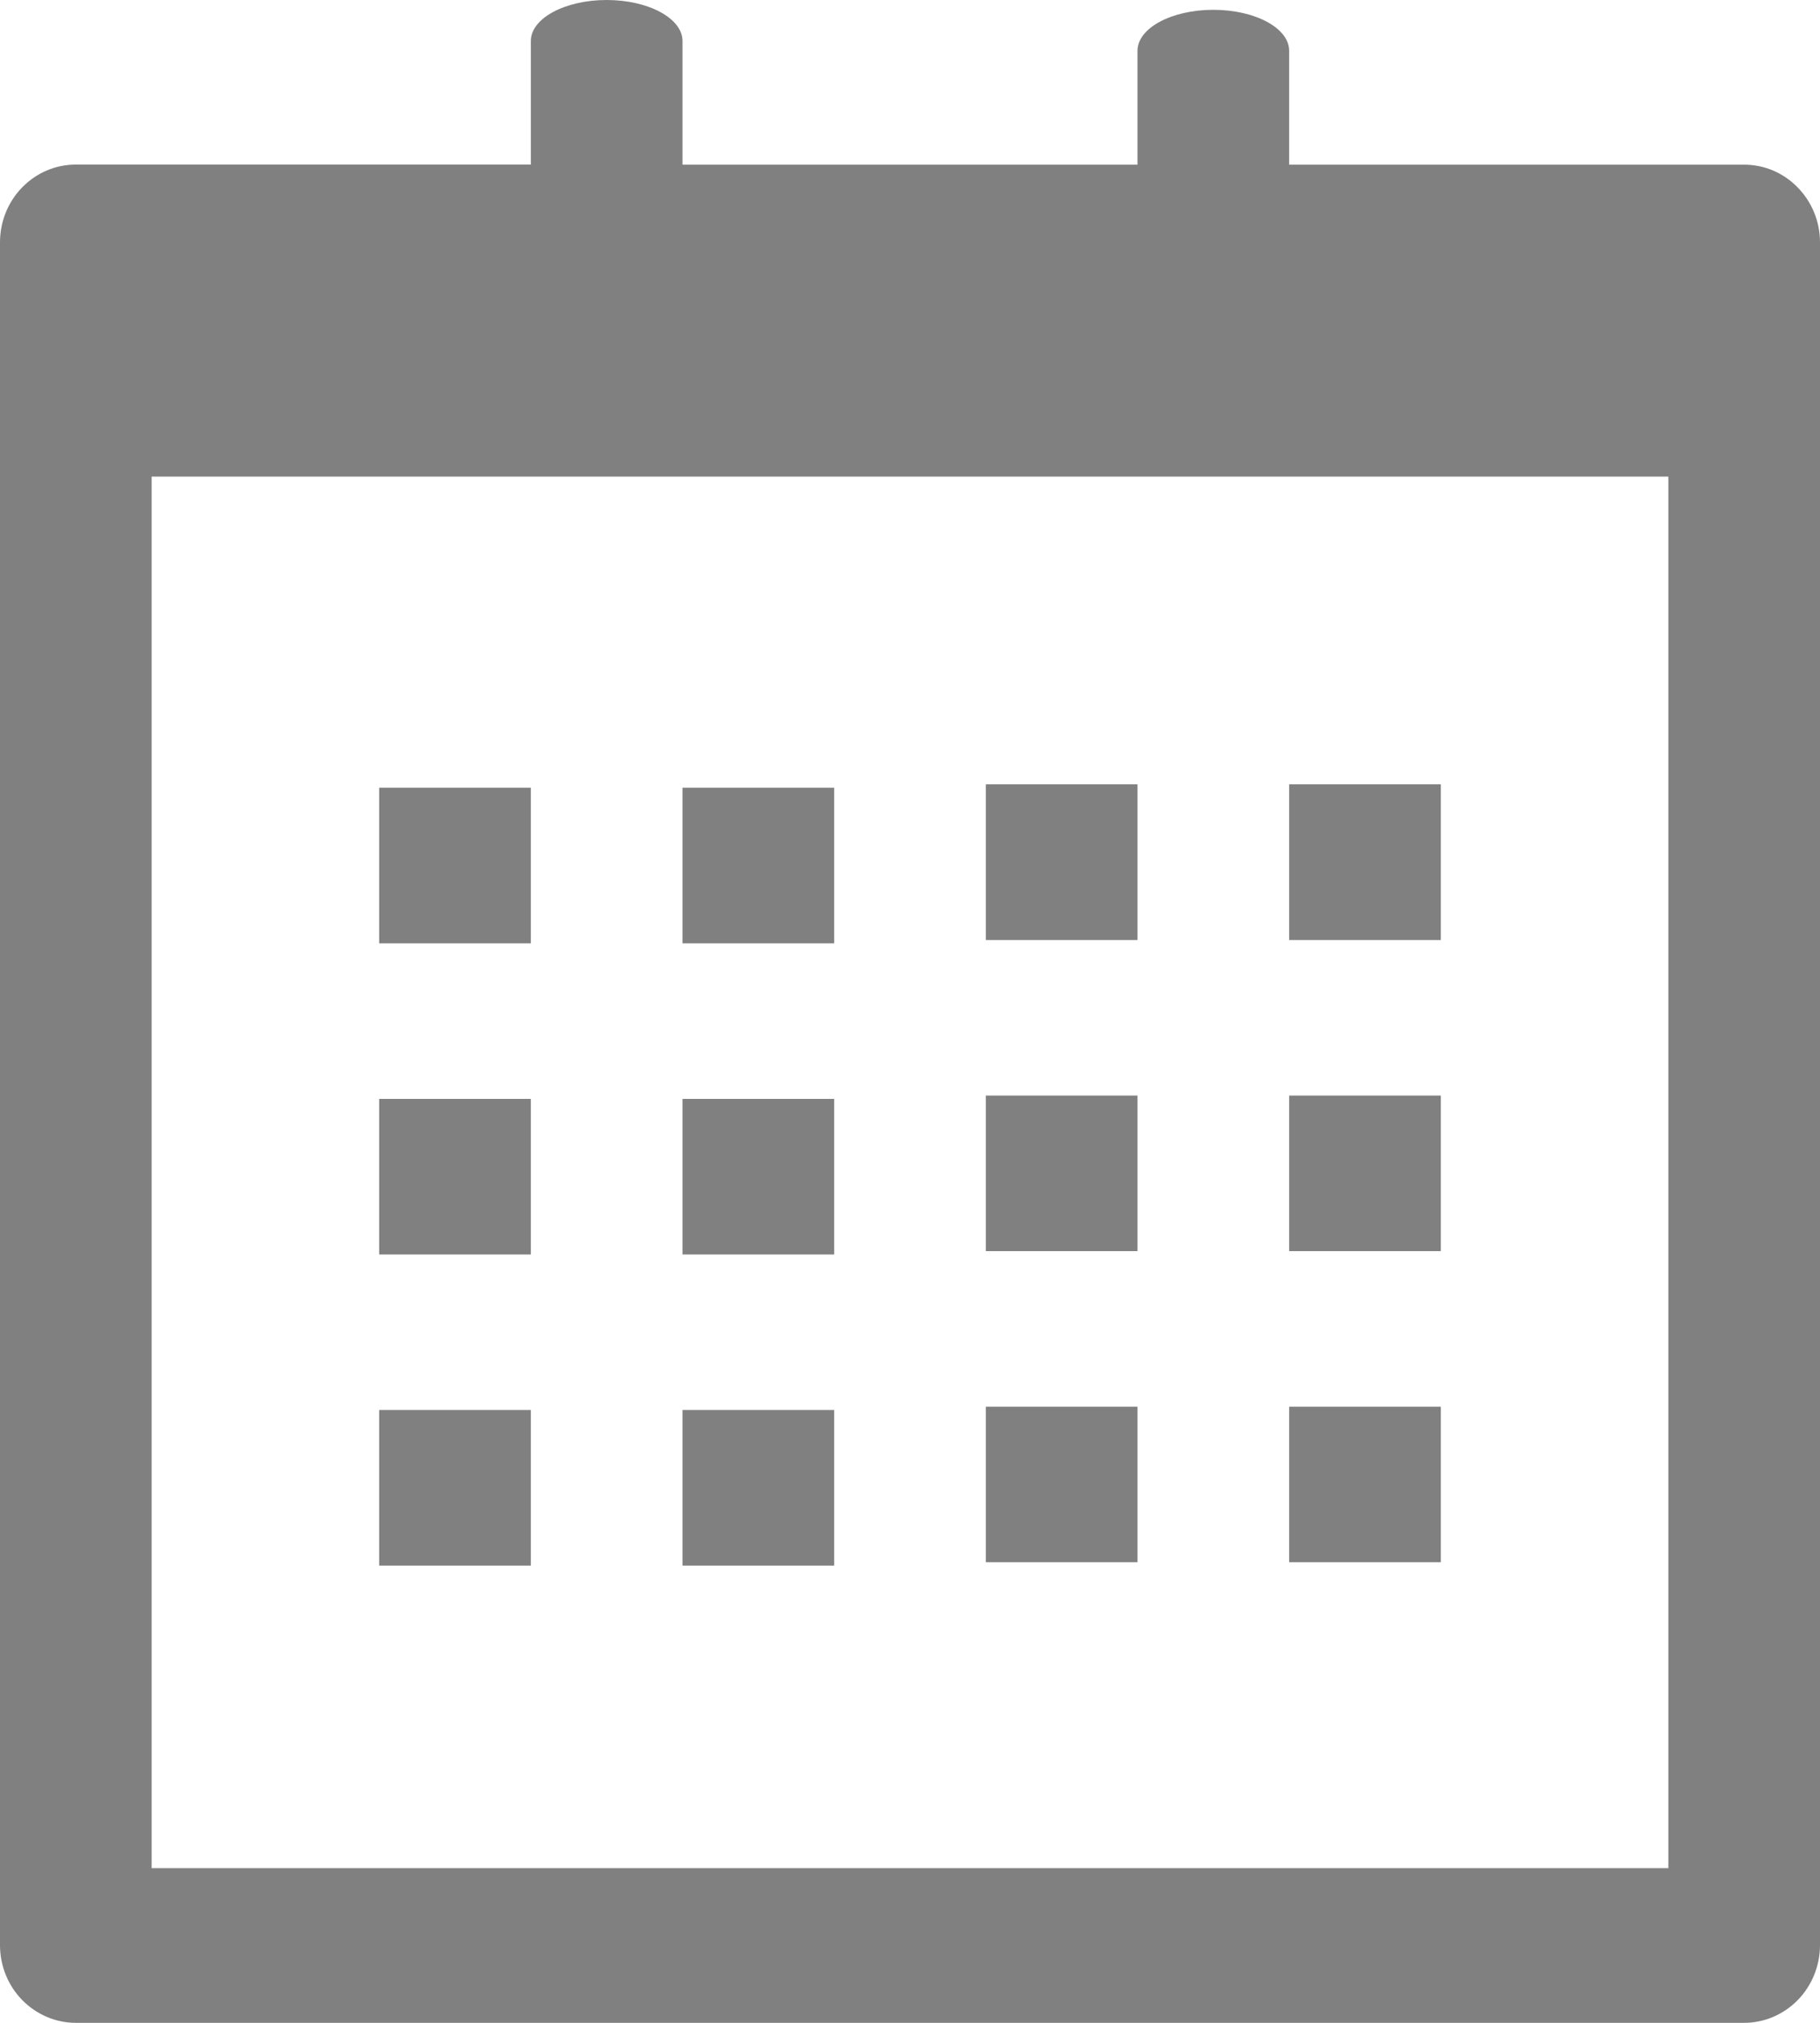 <svg width="18" height="20" viewBox="0 0 18 20" fill="none" xmlns="http://www.w3.org/2000/svg">
<path d="M17.25 1.628H12.75V0.502C12.75 0.278 12.414 0.097 12 0.097C11.586 0.097 11.25 0.278 11.25 0.502V1.628H6.75V0.405C6.75 0.182 6.414 0 6 0C5.586 0 5.25 0.182 5.25 0.405V1.627H0.75C0.552 1.627 0.362 1.707 0.221 1.851C0.08 1.994 0.001 2.189 0 2.392V19.235C0.001 19.438 0.08 19.633 0.221 19.776C0.362 19.919 0.552 20 0.75 20H17.25C17.448 20 17.638 19.919 17.779 19.776C17.919 19.633 17.999 19.438 18 19.235V2.392C17.999 2.189 17.919 1.995 17.778 1.852C17.638 1.708 17.448 1.628 17.25 1.628ZM16.5 18.471H1.5V4.712H16.5V18.471Z" fill="#808080"/>
<path d="M11.25 7.755H9.75V9.294H11.25V7.755Z" fill="#808080"/>
<path d="M14.25 7.755H12.75V9.294H14.25V7.755Z" fill="#808080"/>
<path d="M5.25 7.788H3.75V9.327H5.25V7.788Z" fill="#808080"/>
<path d="M8.25 7.788H6.75V9.327H8.25V7.788Z" fill="#808080"/>
<path d="M11.25 10.832H9.75V12.37H11.25V10.832Z" fill="#808080"/>
<path d="M14.25 10.832H12.75V12.37H14.25V10.832Z" fill="#808080"/>
<path d="M5.25 10.865H3.75V12.403H5.25V10.865Z" fill="#808080"/>
<path d="M8.25 10.865H6.75V12.403H8.25V10.865Z" fill="#808080"/>
<path d="M11.25 13.908H9.75V15.446H11.25V13.908Z" fill="#808080"/>
<path d="M14.25 13.908H12.75V15.446H14.25V13.908Z" fill="#808080"/>
<path d="M5.25 13.941H3.75V15.479H5.25V13.941Z" fill="#808080"/>
<path d="M8.25 13.941H6.75V15.479H8.25V13.941Z" fill="#808080"/>
</svg>
